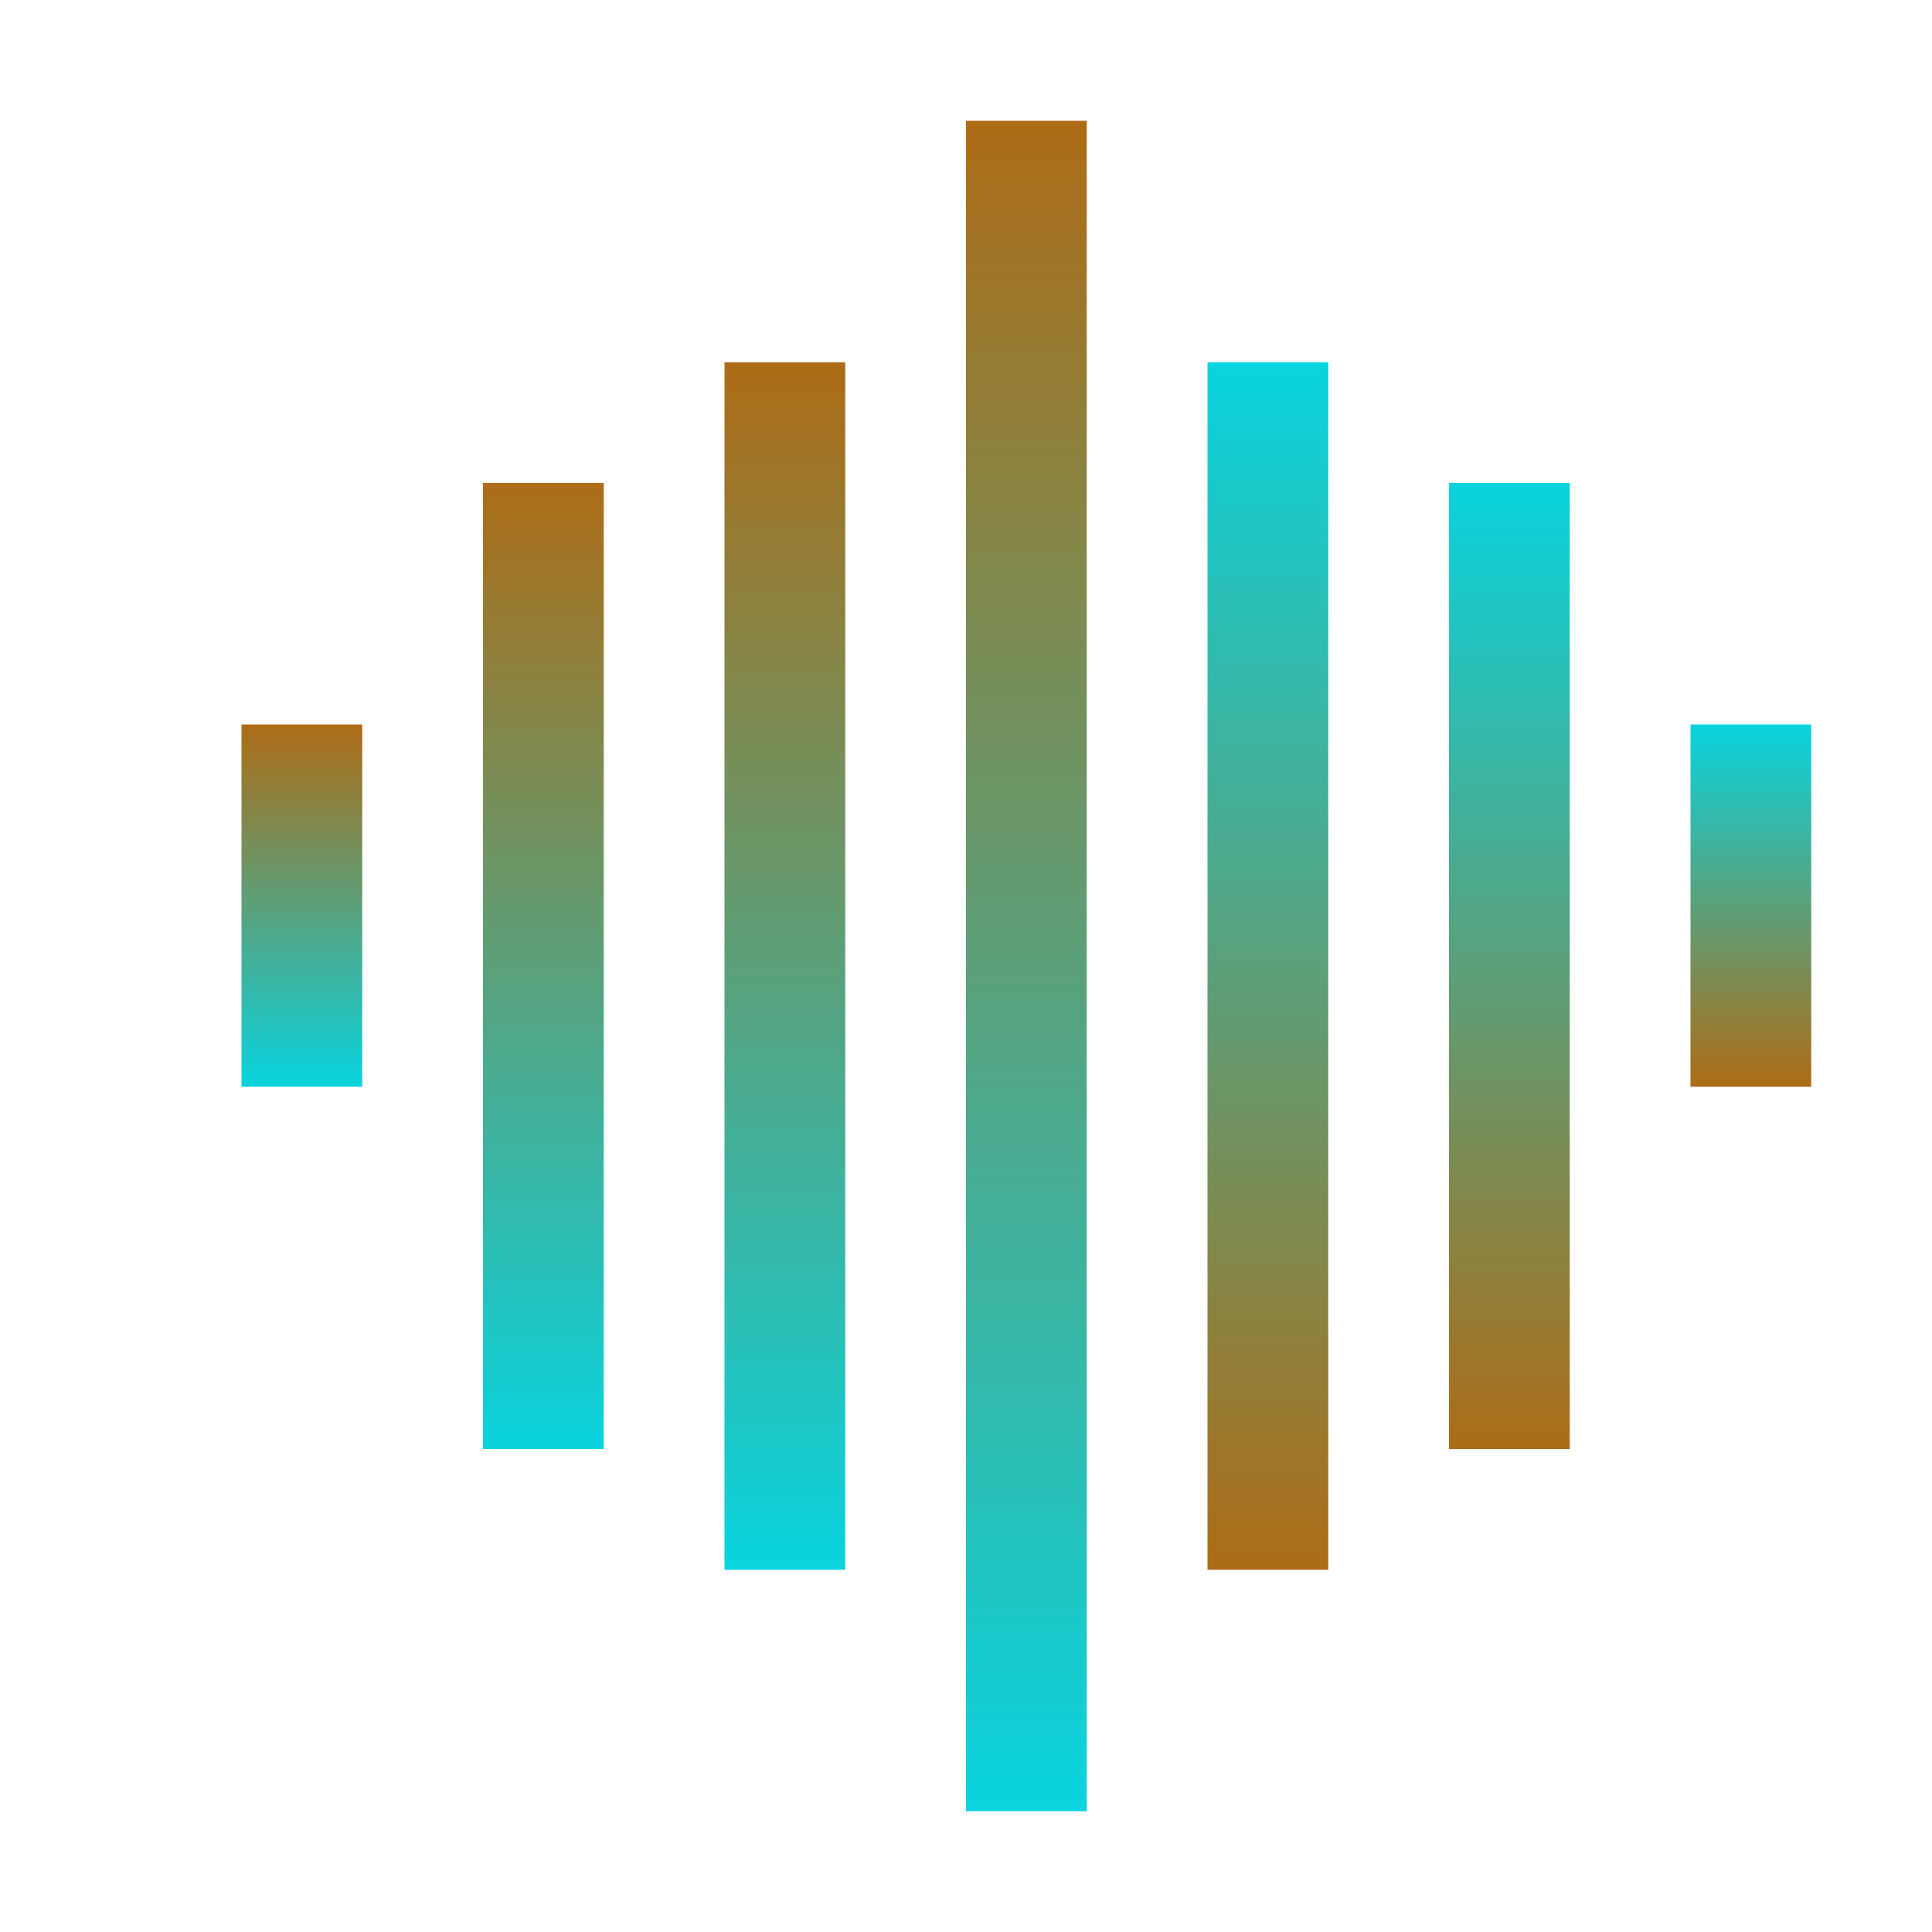 <svg xmlns="http://www.w3.org/2000/svg" width="16" height="16" version="1.1">
 <defs>
  <style id="current-color-scheme" type="text/css">
    .ColorScheme-Text { color: #d3dae3; } .ColorScheme-Highlight { color:#5294e2; }
  </style>
  <linearGradient id="aurora" x1="0%" x2="0%" y1="0%" y2="100%">
    <stop offset="0%" style="stop-color:#09D4DF; stop-opacity:1"/>
    <stop offset="100%" style="stop-color:#ad6c16; stop-opacity:1"/>
  </linearGradient>
 </defs>
  <path fill="url(#aurora)" class="ColorScheme-Text" d="M 8,1 V 15 H 9 V 1 Z" transform="rotate(180,8.5,8)"/>
  <path fill="url(#aurora)" class="ColorScheme-Text" d="m 10,3 v 10 h 1 V 3 Z" transform="rotate(180,8.5,8)"/>
  <path fill="url(#aurora)" class="ColorScheme-Text" d="m 12,4 v 8 h 1 V 4 Z" transform="rotate(180,8.5,8)"/>
  <path fill="url(#aurora)" class="ColorScheme-Text" d="m 14,7 v 3 h 1 V 7 Z" transform="rotate(180,8.5,8)"/>
  <path fill="url(#aurora)" class="ColorScheme-Text" d="m 10,3 v 10 h 1 V 3 Z"/>
  <path fill="url(#aurora)" class="ColorScheme-Text" d="m 12,4 v 8 h 1 V 4 Z"/>
  <path fill="url(#aurora)" class="ColorScheme-Text" d="m 14,6 v 3 h 1 V 6 Z"/>
</svg>
